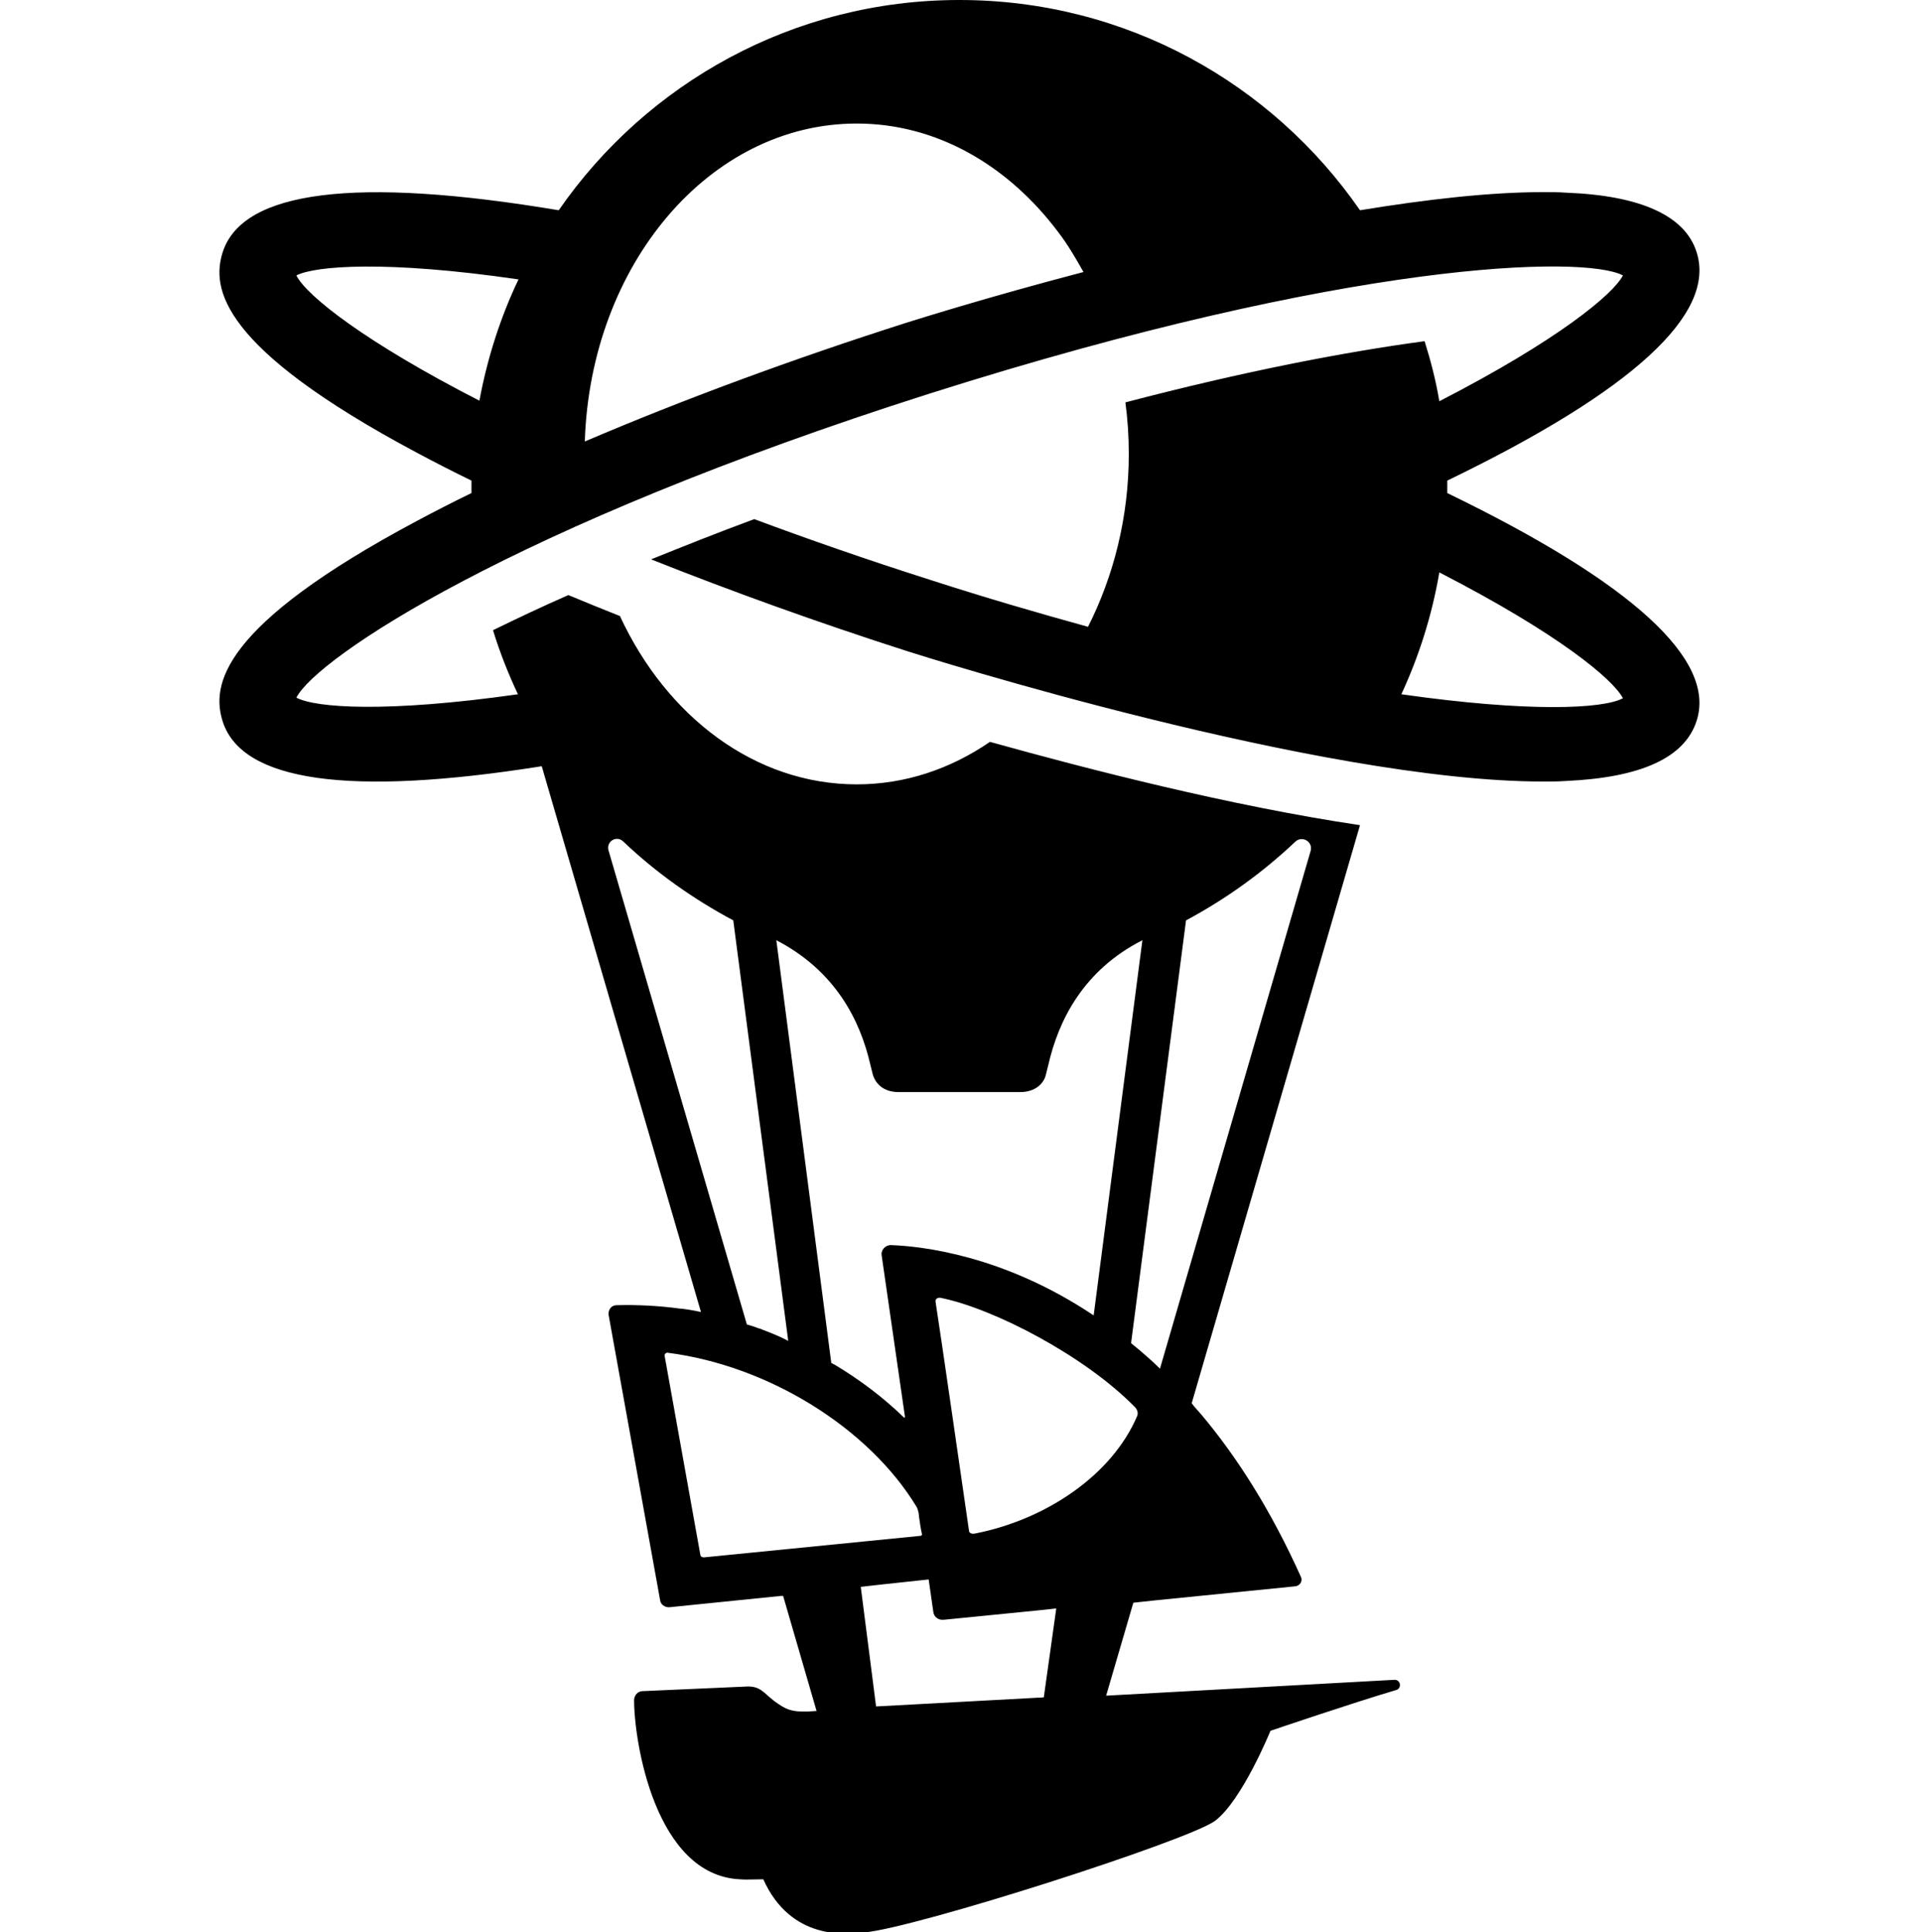 <?xml version="1.0" encoding="utf-8"?>
<!-- Generator: Adobe Illustrator 26.2.1, SVG Export Plug-In . SVG Version: 6.00 Build 0)  -->
<svg version="1.1" id="Layer_1" xmlns="http://www.w3.org/2000/svg" xmlns:xlink="http://www.w3.org/1999/xlink" x="0px" y="0px"
	 viewBox="0 0 339 340.9" style="enable-background:new 0 0 339 340.9;" xml:space="preserve">
<style type="text/css">
	.st0{fill-rule:evenodd;clip-rule:evenodd;fill:currentColor;}
</style>
<g id="Page-1">
	<g id="Vertical">
		<path id="Fill-1" class="st0" d="M247.3,122.5c3.1-6.7,5.4-13.9,6.7-21.5c21,10.8,30.6,18.8,32.4,22.2
			C282.9,125.1,269.7,125.7,247.3,122.5L247.3,122.5z M160.1,56.9c-20.4,6.5-39.8,13.7-56.9,21c1-31.2,22-56.1,48-56.1
			c14.1,0,26.7,7.4,35.5,19.1c1.7,2.2,3.1,4.6,4.5,7.1C174,52.5,161.4,56.5,160.1,56.9L160.1,56.9z M52.3,48.6
			c3.3-1.7,15.9-2.7,39.2,0.7C88.3,56,86,63.2,84.6,70.7C64.5,60.4,54.1,52.2,52.3,48.6L52.3,48.6z M110,148.5
			c5.8,5.5,12.3,10.1,19.4,13.9l9.7,74.2c-0.4-0.2-0.8-0.4-1.2-0.6c-1.3-0.6-2.6-1.1-3.9-1.6c0,0,0,0-0.1,0
			c-0.7-0.3-1.4-0.5-2.1-0.7l-24.4-83.6C106.9,148.5,108.8,147.3,110,148.5L110,148.5z M153.6,187.9l0.4,1.6
			c0.4,1.5,1.7,3.2,4.6,3.2H180c2.9,0,4.3-1.7,4.6-3.2l0.4-1.6c1.8-7.9,6.2-16.7,16.6-22l-8.6,66.2c-16-10.7-30.5-12.2-35.7-12.4
			c0,0-0.1,0-0.1,0c-1,0-1.8,0.9-1.6,1.9l4.1,28.4c0,0.1-0.1,0.2-0.2,0.1c-3.6-3.5-7.7-6.6-12.2-9.3c0,0,0,0,0,0
			c-0.2-0.1-0.4-0.2-0.6-0.3l-9.7-74.6C147.4,171.3,151.8,180,153.6,187.9L153.6,187.9z M228.6,148.5c1.2-1.1,3.1,0,2.7,1.6
			l-26.6,91.4c-1.3-1.3-2.7-2.5-4-3.6c0,0,0,0,0,0l0,0c-0.4-0.3-0.7-0.6-1.1-0.9l9.7-74.6C216.4,158.6,222.9,153.9,228.6,148.5
			L228.6,148.5z M200.7,249.8c-4.5,10.6-16.3,18.4-28.7,20.8c-0.5,0.1-1-0.1-1-0.5c-0.8-5.5-5-34.7-5.9-40.4
			c-0.1-0.5,0.4-0.8,0.9-0.7c9.4,1.9,25.3,10.2,34.1,19.1C200.9,248.8,200.8,249.5,200.7,249.8L200.7,249.8z M184.2,299.5l-29.6,1.6
			l-2.7-21.1l3.5-0.4l8.4-0.9c0.1,0,0.1,0,0.1,0.1l0.8,5.6c0.1,0.9,0.9,1.5,1.8,1.4c0,0,0.1,0,0.1,0l17.1-1.7v0l2.7-0.3L184.2,299.5
			z M124.2,274.8c-0.3,0-0.6-0.2-0.6-0.4l-6.3-35.1c-0.1-0.4,0.3-0.7,0.6-0.6c17.8,2.3,35.4,13.3,43.8,27.1c0.2,0.3,0.3,0.7,0.4,1.1
			c0.1,1,0.4,3,0.6,3.8c0,0.2-0.1,0.3-0.3,0.3L124.2,274.8z M255.4,87c0-0.3,0-0.6,0-0.9c0-0.4,0-0.8,0-1.3
			c32.7-15.8,47.5-29.4,44-40.3c-2-6.4-9.8-10-23-10.5c-1.3-0.1-2.7-0.1-4.1-0.1c-9.5,0-20.7,1.3-32.3,3.2
			C224.5,14.7,198.7,0,169.3,0C140,0,114.1,14.7,98.6,37.1c-35.8-6-55.8-3.5-59.3,7.4c-2,6.3-0.6,16.8,34.3,35.4
			c3,1.6,6.3,3.3,9.6,4.9c0,0.4,0,0.9,0,1.3c0,0.3,0,0.6,0,0.9c-3.3,1.6-6.6,3.3-9.6,4.9c-34.9,18.6-36.3,29.1-34.3,35.4
			c3.4,10.6,22.3,13.3,56.3,7.9l28.1,96.3c-1.4-0.3-2.6-0.5-3.6-0.6c0,0,0,0-0.1,0c-3.7-0.5-7.5-0.7-11.2-0.6h0
			c-0.9,0-1.5,0.8-1.4,1.7l9.1,50.4c0.1,0.7,0.8,1.2,1.5,1.2c0,0,0.1,0,0.1,0l19.7-2l0.4,0l5.9,20.3l-1.6,0.1c-3,0.1-4-0.5-5.8-1.8
			c-2-1.5-2.5-2.8-5.2-2.6l-18.1,0.8c-0.8,0-1.5,0.7-1.5,1.6c0,7.3,3.7,30.8,18.6,31.6c1.1,0.1,2.5,0,4.2,0
			c4.9,10.9,14.8,9.7,17.7,9.4c9.2-0.8,57.2-16.2,62-19.7c4.8-3.6,9.8-15.9,9.8-15.9s14.4-4.9,22.2-7.2c1-0.3,0.8-1.8-0.3-1.8
			l-50.9,2.8l4.8-16.4l3.7-0.4l24.9-2.5c0.8-0.1,1.3-0.9,1-1.6c-5.3-11.8-11.3-21.2-17.6-28.7c-0.6-0.7-1.2-1.3-1.7-2L240,145.6
			c-22.9-3.4-48.1-9.9-65.3-14.7c-7,4.8-15,7.5-23.5,7.5c-18,0-33.6-12-41.8-29.7c-3-1.2-6-2.4-9.1-3.7c-4.8,2.1-9.2,4.2-13.3,6.2
			c1.2,3.9,2.7,7.7,4.4,11.3c-23.2,3.3-35.7,2.4-39.1,0.6c3.5-6.9,37.7-30.1,111.9-53.7C238.3,45.9,279.6,45,286.4,48.6
			C284.7,51.9,275,60,254,70.8c-0.6-3.6-1.5-7.1-2.6-10.6c-14.1,1.9-31.8,5.3-52.8,10.8c0.4,3,0.6,6,0.6,9.1
			c0,11.2-2.7,21.6-7.2,30.5c-8.7-2.4-18-5.1-27.9-8.3c-11.3-3.6-21.6-7.2-31-10.7c-6.5,2.4-12.5,4.8-18.2,7.1
			c14.1,5.6,29.3,11.1,45.2,16.2c3.1,1,72.9,23,112.2,23c1.4,0,2.8,0,4.1-0.1c13.2-0.6,20.9-4.1,23-10.6
			C302.9,116.4,288,102.8,255.4,87L255.4,87z"/>
		<g id="Clip-6">
		</g>
	</g>
</g>
</svg>
